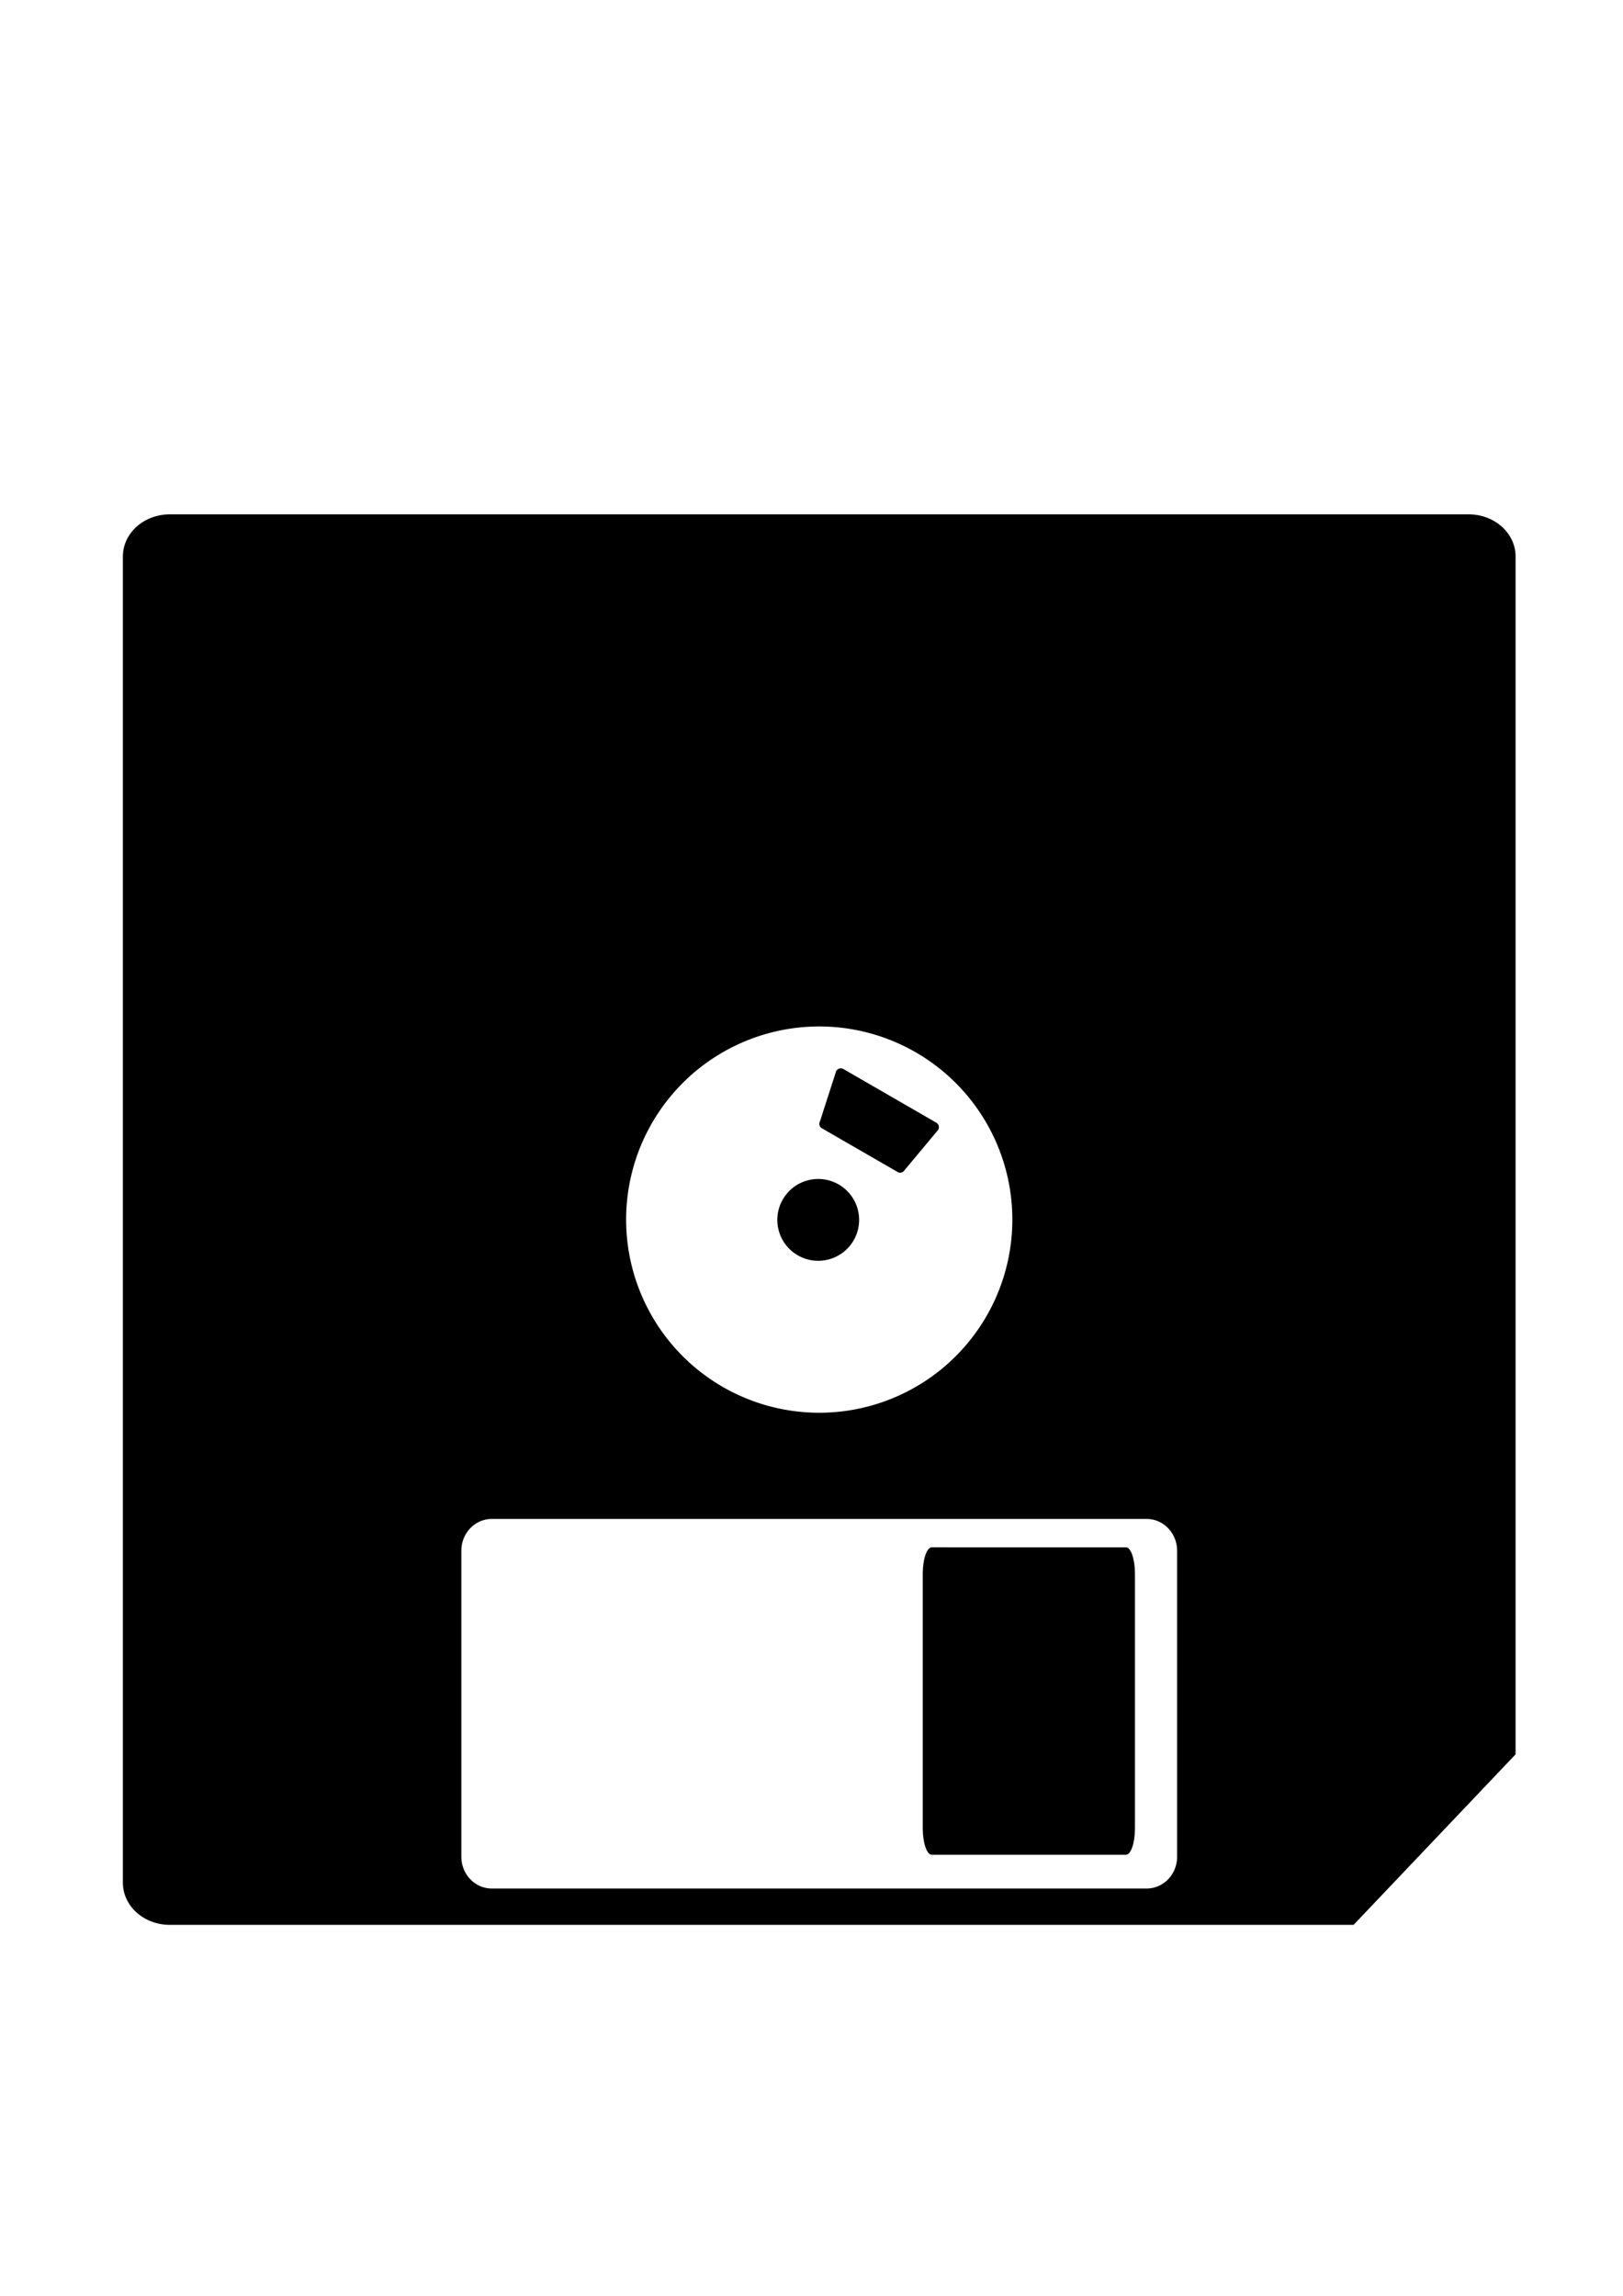 <?xml version="1.0" encoding="UTF-8" standalone="no"?>
<!-- Created with Inkscape (http://www.inkscape.org/) -->

<svg
   xmlns:dc="http://purl.org/dc/elements/1.1/"
   xmlns:cc="http://creativecommons.org/ns#"
   xmlns:rdf="http://www.w3.org/1999/02/22-rdf-syntax-ns#"
   xmlns:svg="http://www.w3.org/2000/svg"
   xmlns="http://www.w3.org/2000/svg"
   xmlns:sodipodi="http://sodipodi.sourceforge.net/DTD/sodipodi-0.dtd"
   xmlns:inkscape="http://www.inkscape.org/namespaces/inkscape"
   width="210mm"
   height="297mm"
   viewBox="0 0 210 297"
   version="1.1"
   id="svg8"
   sodipodi:docname="save-back.svg"
   inkscape:version="0.92.3 (2405546, 2018-03-11)">
  <defs
     id="defs2" />
  <sodipodi:namedview
     id="base"
     pagecolor="#ffffff"
     bordercolor="#666666"
     borderopacity="1.0"
     inkscape:pageopacity="0.0"
     inkscape:pageshadow="2"
     inkscape:zoom="0.35"
     inkscape:cx="466.35063"
     inkscape:cy="552.94364"
     inkscape:document-units="mm"
     inkscape:current-layer="layer1"
     showgrid="false"
     inkscape:window-width="1156"
     inkscape:window-height="849"
     inkscape:window-x="762"
     inkscape:window-y="37"
     inkscape:window-maximized="0" />
  <g
     inkscape:label="Layer 1"
     inkscape:groupmode="layer"
     id="layer1">
    <path
       style="opacity:1;fill:#000000;fill-opacity:1;stroke:none;stroke-width:12.156;stroke-linecap:round;stroke-linejoin:round;stroke-miterlimit:4;stroke-dasharray:none;stroke-dashoffset:108.283;stroke-opacity:1"
       d="m 120.565,200.169 c -0.081,0 -0.16,0.024 -0.236,0.069 -0.076,0.046 -0.15,0.113 -0.22,0.199 -0.07,0.086 -0.137,0.192 -0.199,0.315 -0.062,0.123 -0.12,0.263 -0.173,0.418 -0.053,0.155 -0.101,0.325 -0.143,0.508 -0.042,0.182 -0.078,0.377 -0.108,0.583 -0.03,0.205 -0.052,0.421 -0.068,0.644 -0.016,0.224 -0.024,0.456 -0.024,0.693 v 32.917 c 0,0.238 0.008,0.47 0.024,0.693 0.016,0.224 0.038,0.439 0.068,0.644 0.03,0.205 0.066,0.4 0.108,0.583 0.042,0.182 0.09,0.353 0.143,0.508 0.053,0.155 0.111,0.295 0.173,0.418 0.062,0.123 0.129,0.229 0.199,0.315 0.07,0.087 0.143,0.154 0.22,0.199 0.076,0.046 0.155,0.069 0.236,0.069 h 25.117 c 0.081,0 0.16,-0.024 0.236,-0.069 0.076,-0.046 0.15,-0.113 0.22,-0.199 0.07,-0.086 0.137,-0.192 0.199,-0.315 0.062,-0.123 0.12,-0.263 0.173,-0.418 0.053,-0.155 0.101,-0.325 0.143,-0.508 0.042,-0.182 0.078,-0.377 0.108,-0.583 0.03,-0.205 0.052,-0.421 0.068,-0.644 0.015,-0.224 0.024,-0.456 0.024,-0.693 V 203.6 c 0,-0.238 -0.008,-0.47 -0.024,-0.693 -0.016,-0.224 -0.039,-0.439 -0.068,-0.644 -0.03,-0.205 -0.066,-0.4 -0.108,-0.583 -0.042,-0.182 -0.09,-0.353 -0.143,-0.508 -0.053,-0.155 -0.111,-0.295 -0.173,-0.418 -0.062,-0.123 -0.129,-0.229 -0.199,-0.315 -0.07,-0.087 -0.143,-0.154 -0.22,-0.199 -0.076,-0.046 -0.155,-0.069 -0.236,-0.069 z"
       id="path833"
       inkscape:connector-curvature="0" />
    <path
       style="opacity:1;fill:#000000;fill-opacity:1;stroke:none;stroke-width:92.365;stroke-linecap:round;stroke-linejoin:round;stroke-miterlimit:4;stroke-dasharray:none;stroke-dashoffset:108.283;stroke-opacity:1"
       d="M 82.947 251.092 C 70.235 251.092 60 260.279 60 271.693 L 60 919.061 C 60 930.474 70.235 939.662 82.947 939.662 L 660.912 939.662 L 740 856.43 L 740 271.693 C 740 260.279 729.765 251.092 717.053 251.092 L 82.947 251.092 z M 400 501.092 A 94.286 94.286 0 0 1 409.412 501.562 A 94.286 94.286 0 0 1 418.732 502.971 A 94.286 94.286 0 0 1 427.863 505.303 A 94.286 94.286 0 0 1 436.717 508.533 A 94.286 94.286 0 0 1 445.203 512.633 A 94.286 94.286 0 0 1 453.238 517.559 A 94.286 94.286 0 0 1 460.74 523.264 A 94.286 94.286 0 0 1 467.637 529.688 A 94.286 94.286 0 0 1 473.857 536.768 A 94.286 94.286 0 0 1 479.338 544.434 A 94.286 94.286 0 0 1 484.027 552.609 A 94.286 94.286 0 0 1 487.879 561.211 A 94.286 94.286 0 0 1 490.85 570.156 A 94.286 94.286 0 0 1 492.914 579.352 A 94.286 94.286 0 0 1 494.049 588.707 A 94.286 94.286 0 0 1 494.285 595.377 A 94.286 94.286 0 0 1 493.814 604.789 A 94.286 94.286 0 0 1 492.406 614.107 A 94.286 94.286 0 0 1 490.074 623.24 A 94.286 94.286 0 0 1 486.844 632.094 A 94.286 94.286 0 0 1 482.744 640.58 A 94.286 94.286 0 0 1 477.816 648.615 A 94.286 94.286 0 0 1 472.113 656.117 A 94.286 94.286 0 0 1 465.689 663.014 A 94.286 94.286 0 0 1 458.609 669.232 A 94.286 94.286 0 0 1 450.943 674.715 A 94.286 94.286 0 0 1 442.768 679.404 A 94.286 94.286 0 0 1 434.166 683.254 A 94.286 94.286 0 0 1 425.221 686.227 A 94.286 94.286 0 0 1 416.025 688.291 A 94.286 94.286 0 0 1 406.67 689.426 A 94.286 94.286 0 0 1 400 689.662 A 94.286 94.286 0 0 1 390.588 689.191 A 94.286 94.286 0 0 1 381.268 687.783 A 94.286 94.286 0 0 1 372.137 685.451 A 94.286 94.286 0 0 1 363.283 682.219 A 94.286 94.286 0 0 1 354.797 678.121 A 94.286 94.286 0 0 1 346.762 673.193 A 94.286 94.286 0 0 1 339.26 667.49 A 94.286 94.286 0 0 1 332.363 661.066 A 94.286 94.286 0 0 1 326.143 653.986 A 94.286 94.286 0 0 1 320.662 646.32 A 94.286 94.286 0 0 1 315.973 638.145 A 94.286 94.286 0 0 1 312.121 629.541 A 94.286 94.286 0 0 1 309.15 620.598 A 94.286 94.286 0 0 1 307.086 611.402 A 94.286 94.286 0 0 1 305.951 602.047 A 94.286 94.286 0 0 1 305.715 595.377 A 94.286 94.286 0 0 1 306.186 585.963 A 94.286 94.286 0 0 1 307.594 576.645 A 94.286 94.286 0 0 1 309.926 567.514 A 94.286 94.286 0 0 1 313.156 558.66 A 94.286 94.286 0 0 1 317.256 550.174 A 94.286 94.286 0 0 1 322.184 542.139 A 94.286 94.286 0 0 1 327.887 534.637 A 94.286 94.286 0 0 1 334.311 527.74 A 94.286 94.286 0 0 1 341.391 521.52 A 94.286 94.286 0 0 1 349.057 516.037 A 94.286 94.286 0 0 1 357.232 511.348 A 94.286 94.286 0 0 1 365.834 507.498 A 94.286 94.286 0 0 1 374.779 504.527 A 94.286 94.286 0 0 1 383.975 502.463 A 94.286 94.286 0 0 1 393.33 501.328 A 94.286 94.286 0 0 1 400 501.092 z M 240.141 741.51 L 559.859 741.51 C 560.89 741.51 561.895 741.618 562.865 741.824 C 563.836 742.031 564.771 742.336 565.662 742.729 C 566.553 743.121 567.4 743.602 568.191 744.16 C 568.983 744.718 569.72 745.354 570.393 746.057 C 571.065 746.76 571.673 747.532 572.207 748.359 C 572.741 749.187 573.201 750.071 573.576 751.002 C 573.952 751.933 574.244 752.911 574.441 753.926 C 574.639 754.94 574.742 755.993 574.742 757.07 L 574.742 906.361 C 574.742 907.439 574.639 908.491 574.441 909.506 C 574.244 910.521 573.952 911.498 573.576 912.43 C 573.2 913.361 572.741 914.245 572.207 915.072 C 571.673 915.9 571.065 916.672 570.393 917.375 C 569.72 918.078 568.983 918.713 568.191 919.271 C 567.4 919.83 566.553 920.311 565.662 920.703 C 564.771 921.096 563.836 921.401 562.865 921.607 C 561.895 921.814 560.89 921.922 559.859 921.922 L 240.141 921.922 C 239.11 921.922 238.105 921.814 237.135 921.607 C 236.164 921.401 235.229 921.096 234.338 920.703 C 233.447 920.311 232.6 919.83 231.809 919.271 C 231.017 918.713 230.28 918.078 229.607 917.375 C 228.935 916.672 228.327 915.9 227.793 915.072 C 227.259 914.245 226.799 913.361 226.424 912.43 C 226.048 911.498 225.756 910.521 225.559 909.506 C 225.361 908.491 225.258 907.439 225.258 906.361 L 225.258 757.07 C 225.258 755.993 225.361 754.94 225.559 753.926 C 225.756 752.911 226.048 751.933 226.424 751.002 C 226.799 750.071 227.259 749.187 227.793 748.359 C 228.327 747.532 228.935 746.76 229.607 746.057 C 230.28 745.354 231.017 744.718 231.809 744.16 C 232.6 743.602 233.447 743.121 234.338 742.729 C 235.229 742.336 236.164 742.031 237.135 741.824 C 238.105 741.617 239.11 741.51 240.141 741.51 z "
       id="rect815"
       transform="scale(0.265)" />
    <path
       transform="rotate(30)"
       style="opacity:1;fill:#000000;fill-opacity:1;stroke:none;stroke-width:3.684;stroke-linecap:round;stroke-linejoin:round;stroke-miterlimit:4;stroke-dasharray:none;stroke-dashoffset:108.283;stroke-opacity:1"
       inkscape:transform-center-x="-0.47052499"
       inkscape:transform-center-y="-0.81498623"
       d="m 175.884,83.734 a 5.292,5.292 0 0 1 -5.292,5.292 5.292,5.292 0 0 1 -5.292,-5.292 5.292,5.292 0 0 1 5.292,-5.292 5.292,5.292 0 0 1 5.292,5.292 z"
       id="path944-6" />
    <path
       style="opacity:1;fill:#000000;fill-opacity:1;stroke:none;stroke-width:4.068;stroke-linecap:round;stroke-linejoin:round;stroke-miterlimit:4;stroke-dasharray:none;stroke-dashoffset:108.283;stroke-opacity:1"
       d="m 109.102,138.282 c -0.039,-0.022 -0.079,-0.04 -0.12,-0.053 -0.041,-0.013 -0.083,-0.022 -0.126,-0.026 -0.042,-0.004 -0.085,-0.004 -0.127,5e-5 -0.042,0.004 -0.084,0.013 -0.125,0.025 -0.041,0.013 -0.081,0.029 -0.12,0.049 -0.039,0.02 -0.075,0.044 -0.111,0.072 -0.035,0.028 -0.068,0.059 -0.098,0.094 -0.03,0.035 -0.067,0.069 -0.081,0.115 l -2.085,6.467 c -0.015,0.046 -0.044,0.084 -0.059,0.128 -0.015,0.044 -0.026,0.087 -0.032,0.131 -0.007,0.044 -0.009,0.088 -0.007,0.132 0.002,0.043 0.008,0.087 0.017,0.128 0.01,0.042 0.023,0.082 0.041,0.121 0.017,0.039 0.039,0.076 0.064,0.11 0.025,0.035 0.053,0.067 0.085,0.096 0.032,0.03 0.068,0.055 0.106,0.078 l 9.831,5.676 c 0.039,0.022 0.079,0.04 0.12,0.053 0.041,0.013 0.083,0.022 0.126,0.026 0.042,0.004 0.085,0.004 0.127,-4e-5 0.042,-0.004 0.084,-0.013 0.125,-0.025 0.041,-0.013 0.081,-0.029 0.12,-0.049 0.039,-0.02 0.075,-0.044 0.111,-0.072 0.035,-0.028 0.068,-0.059 0.098,-0.094 0.03,-0.035 0.051,-0.078 0.081,-0.115 l 4.321,-5.176 c 0.031,-0.037 0.044,-0.084 0.059,-0.128 0.015,-0.044 0.026,-0.087 0.032,-0.131 0.007,-0.044 0.009,-0.088 0.007,-0.132 -0.002,-0.043 -0.008,-0.087 -0.017,-0.128 -0.01,-0.042 -0.023,-0.082 -0.041,-0.121 -0.017,-0.039 -0.039,-0.076 -0.064,-0.11 -0.025,-0.035 -0.053,-0.067 -0.085,-0.096 -0.032,-0.03 -0.068,-0.055 -0.106,-0.078 z"
       id="path833-4"
       inkscape:connector-curvature="0"
       sodipodi:nodetypes="sccccccssscccccccsscccccccsscccccccss"
       inkscape:transform-center-y="-13.673199"
       inkscape:transform-center-x="-8.3463145" />
  </g>
</svg>

